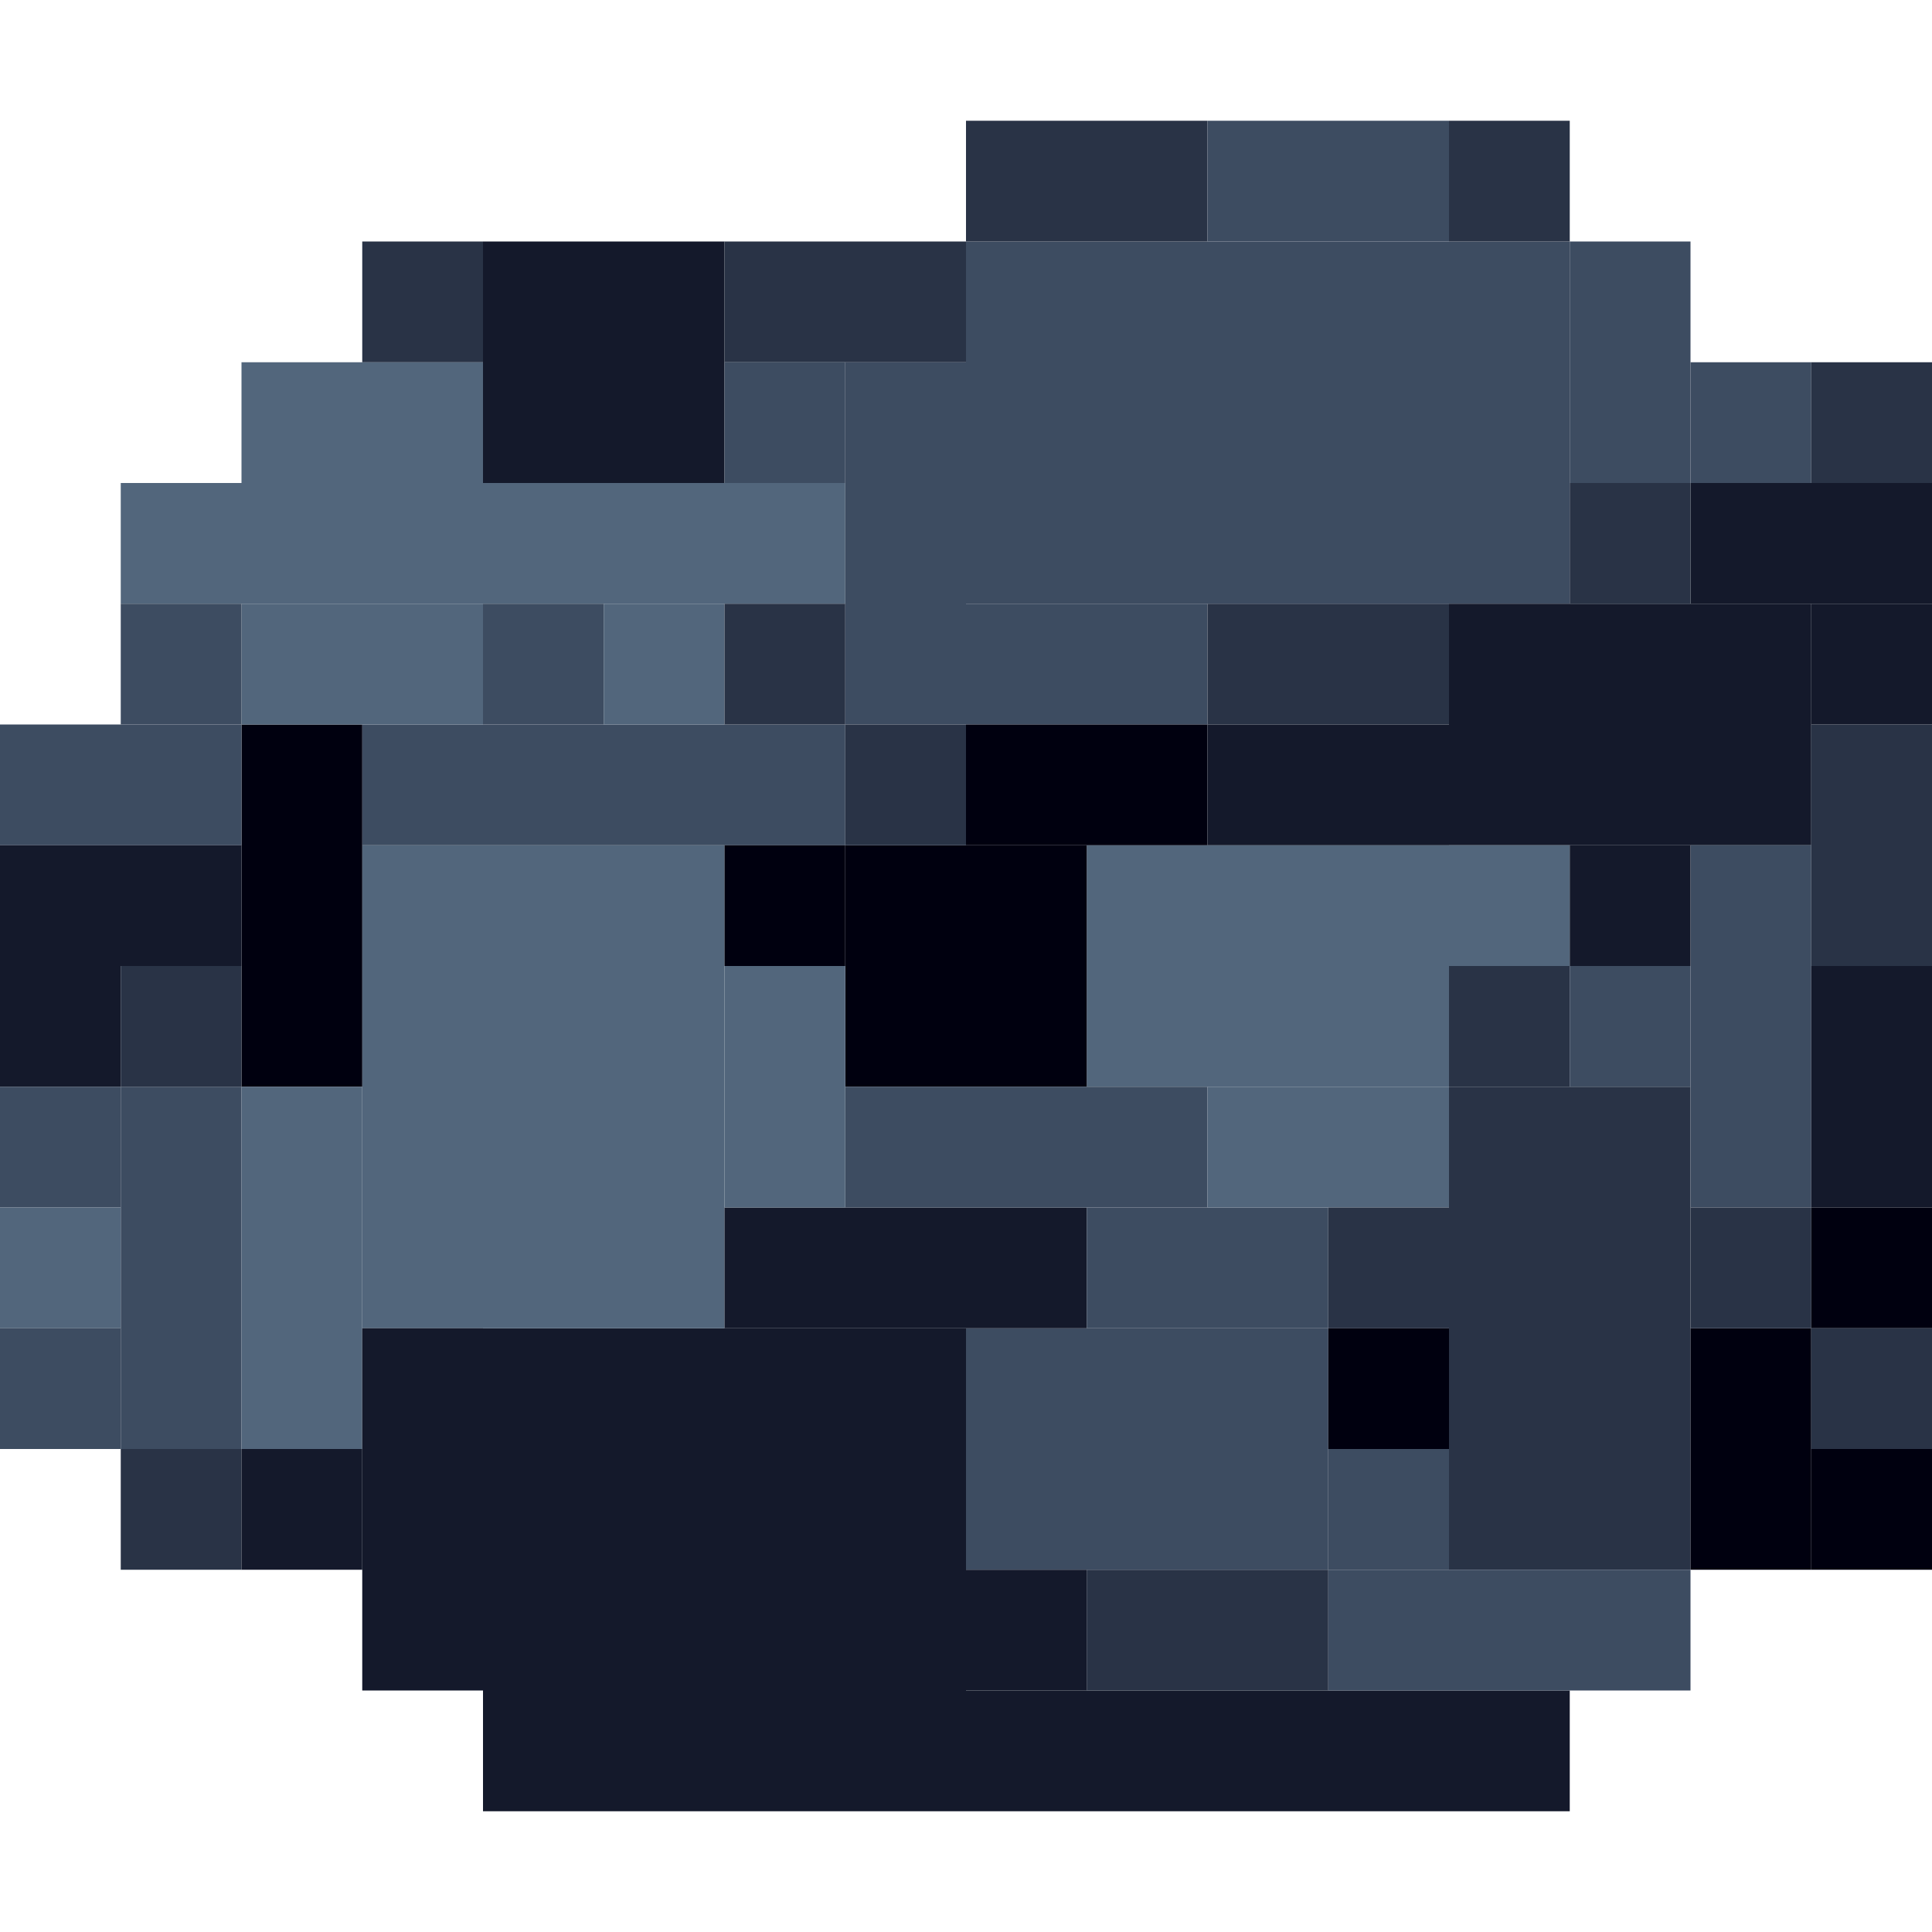 <!-- Created with Inkscape (http://www.inkscape.org/) --><svg xmlns:inkscape="http://www.inkscape.org/namespaces/inkscape" xmlns:sodipodi="http://sodipodi.sourceforge.net/DTD/sodipodi-0.dtd" xmlns="http://www.w3.org/2000/svg" xmlns:svg="http://www.w3.org/2000/svg" width="32" height="32" viewBox="0 0 32 32" version="1.1" id="svg1" inkscape:version="1.3 (0e150ed6c4, 2023-07-21)" sodipodi:docname="PLANTILLA.svg">
  <sodipodi:namedview id="namedview1" pagecolor="#b6b6b6" bordercolor="#666666" borderopacity="1.0" inkscape:showpageshadow="2" inkscape:pageopacity="0.0" inkscape:pagecheckerboard="true" inkscape:deskcolor="#d1d1d1" inkscape:document-units="px" showgrid="true" shape-rendering="crispEdges" inkscape:zoom="24.09375" inkscape:cx="16" inkscape:cy="16" inkscape:window-width="1920" inkscape:window-height="1009" inkscape:window-x="1912" inkscape:window-y="-8" inkscape:window-maximized="1" inkscape:current-layer="layer1">
    <inkscape:grid id="grid1" units="px" originx="0" originy="0" spacingx="1" spacingy="1" empcolor="#0099e5" empopacity="0.302" color="#0099e5" opacity="0.149" empspacing="4" dotted="false" gridanglex="30" gridanglez="30" visible="true"/>
  </sodipodi:namedview>
  <defs id="defs1"/>
  <g inkscape:label="Capa 1" inkscape:groupmode="layer" id="layer1"/>
<g inkscape:groupmode="layer" inkscape:label="Capa 1"><rect x="8" y="22" width="8" height="8" style="fill:#14192b"/><rect x="16" y="4" width="10" height="6" style="fill:#3d4c61"/><rect x="6" y="14" width="6" height="8" style="fill:#52667c"/><rect x="24" y="18" width="4" height="8" style="fill:#293346"/><rect x="2" y="8" width="12" height="2" style="fill:#52667c"/><rect x="16" y="22" width="6" height="4" style="fill:#3d4c61"/><rect x="18" y="14" width="6" height="4" style="fill:#52667c"/><rect x="24" y="10" width="6" height="4" style="fill:#14192b"/><rect x="16" y="28" width="10" height="2" style="fill:#14192b"/><rect x="6" y="12" width="8" height="2" style="fill:#3d4c61"/><rect x="8" y="4" width="4" height="4" style="fill:#14192b"/><rect x="14" y="14" width="4" height="4" style="fill:#00000f"/><rect x="2" y="18" width="2" height="6" style="fill:#3d4c61"/><rect x="4" y="12" width="2" height="6" style="fill:#00000f"/><rect x="4" y="18" width="2" height="6" style="fill:#52667c"/><rect x="6" y="22" width="2" height="6" style="fill:#14192b"/><rect x="12" y="20" width="6" height="2" style="fill:#14192b"/><rect x="14" y="6" width="2" height="6" style="fill:#3d4c61"/><rect x="14" y="18" width="6" height="2" style="fill:#3d4c61"/><rect x="22" y="26" width="6" height="2" style="fill:#3d4c61"/><rect x="28" y="14" width="2" height="6" style="fill:#3d4c61"/><rect x="0" y="12" width="4" height="2" style="fill:#3d4c61"/><rect x="0" y="14" width="4" height="2" style="fill:#14192b"/><rect x="4" y="6" width="4" height="2" style="fill:#52667c"/><rect x="4" y="10" width="4" height="2" style="fill:#52667c"/><rect x="12" y="4" width="4" height="2" style="fill:#293346"/><rect x="12" y="16" width="2" height="4" style="fill:#52667c"/><rect x="16" y="2" width="4" height="2" style="fill:#293346"/><rect x="16" y="10" width="4" height="2" style="fill:#3d4c61"/><rect x="16" y="12" width="4" height="2" style="fill:#00000f"/><rect x="18" y="20" width="4" height="2" style="fill:#3d4c61"/><rect x="18" y="26" width="4" height="2" style="fill:#293346"/><rect x="20" y="2" width="4" height="2" style="fill:#3d4c61"/><rect x="20" y="10" width="4" height="2" style="fill:#293346"/><rect x="20" y="12" width="4" height="2" style="fill:#14192b"/><rect x="20" y="18" width="4" height="2" style="fill:#52667c"/><rect x="26" y="4" width="2" height="4" style="fill:#3d4c61"/><rect x="28" y="8" width="4" height="2" style="fill:#14192b"/><rect x="28" y="22" width="2" height="4" style="fill:#00000f"/><rect x="30" y="12" width="2" height="4" style="fill:#293346"/><rect x="30" y="16" width="2" height="4" style="fill:#14192b"/><rect x="0" y="16" width="2" height="2" style="fill:#14192b"/><rect x="0" y="18" width="2" height="2" style="fill:#3d4c61"/><rect x="0" y="20" width="2" height="2" style="fill:#52667c"/><rect x="0" y="22" width="2" height="2" style="fill:#3d4c61"/><rect x="2" y="10" width="2" height="2" style="fill:#3d4c61"/><rect x="2" y="16" width="2" height="2" style="fill:#293346"/><rect x="2" y="24" width="2" height="2" style="fill:#293346"/><rect x="4" y="24" width="2" height="2" style="fill:#14192b"/><rect x="6" y="4" width="2" height="2" style="fill:#293346"/><rect x="8" y="10" width="2" height="2" style="fill:#3d4c61"/><rect x="10" y="10" width="2" height="2" style="fill:#52667c"/><rect x="12" y="6" width="2" height="2" style="fill:#3d4c61"/><rect x="12" y="10" width="2" height="2" style="fill:#293346"/><rect x="12" y="14" width="2" height="2" style="fill:#00000f"/><rect x="14" y="12" width="2" height="2" style="fill:#293346"/><rect x="16" y="26" width="2" height="2" style="fill:#14192b"/><rect x="22" y="20" width="2" height="2" style="fill:#293346"/><rect x="22" y="22" width="2" height="2" style="fill:#00000f"/><rect x="22" y="24" width="2" height="2" style="fill:#3d4c61"/><rect x="24" y="2" width="2" height="2" style="fill:#293346"/><rect x="24" y="14" width="2" height="2" style="fill:#52667c"/><rect x="24" y="16" width="2" height="2" style="fill:#293346"/><rect x="26" y="8" width="2" height="2" style="fill:#293346"/><rect x="26" y="14" width="2" height="2" style="fill:#14192b"/><rect x="26" y="16" width="2" height="2" style="fill:#3d4c61"/><rect x="28" y="6" width="2" height="2" style="fill:#3d4c61"/><rect x="28" y="20" width="2" height="2" style="fill:#293346"/><rect x="30" y="6" width="2" height="2" style="fill:#293346"/><rect x="30" y="10" width="2" height="2" style="fill:#14192b"/><rect x="30" y="20" width="2" height="2" style="fill:#00000f"/><rect x="30" y="22" width="2" height="2" style="fill:#293346"/><rect x="30" y="24" width="2" height="2" style="fill:#00000f"/></g></svg>